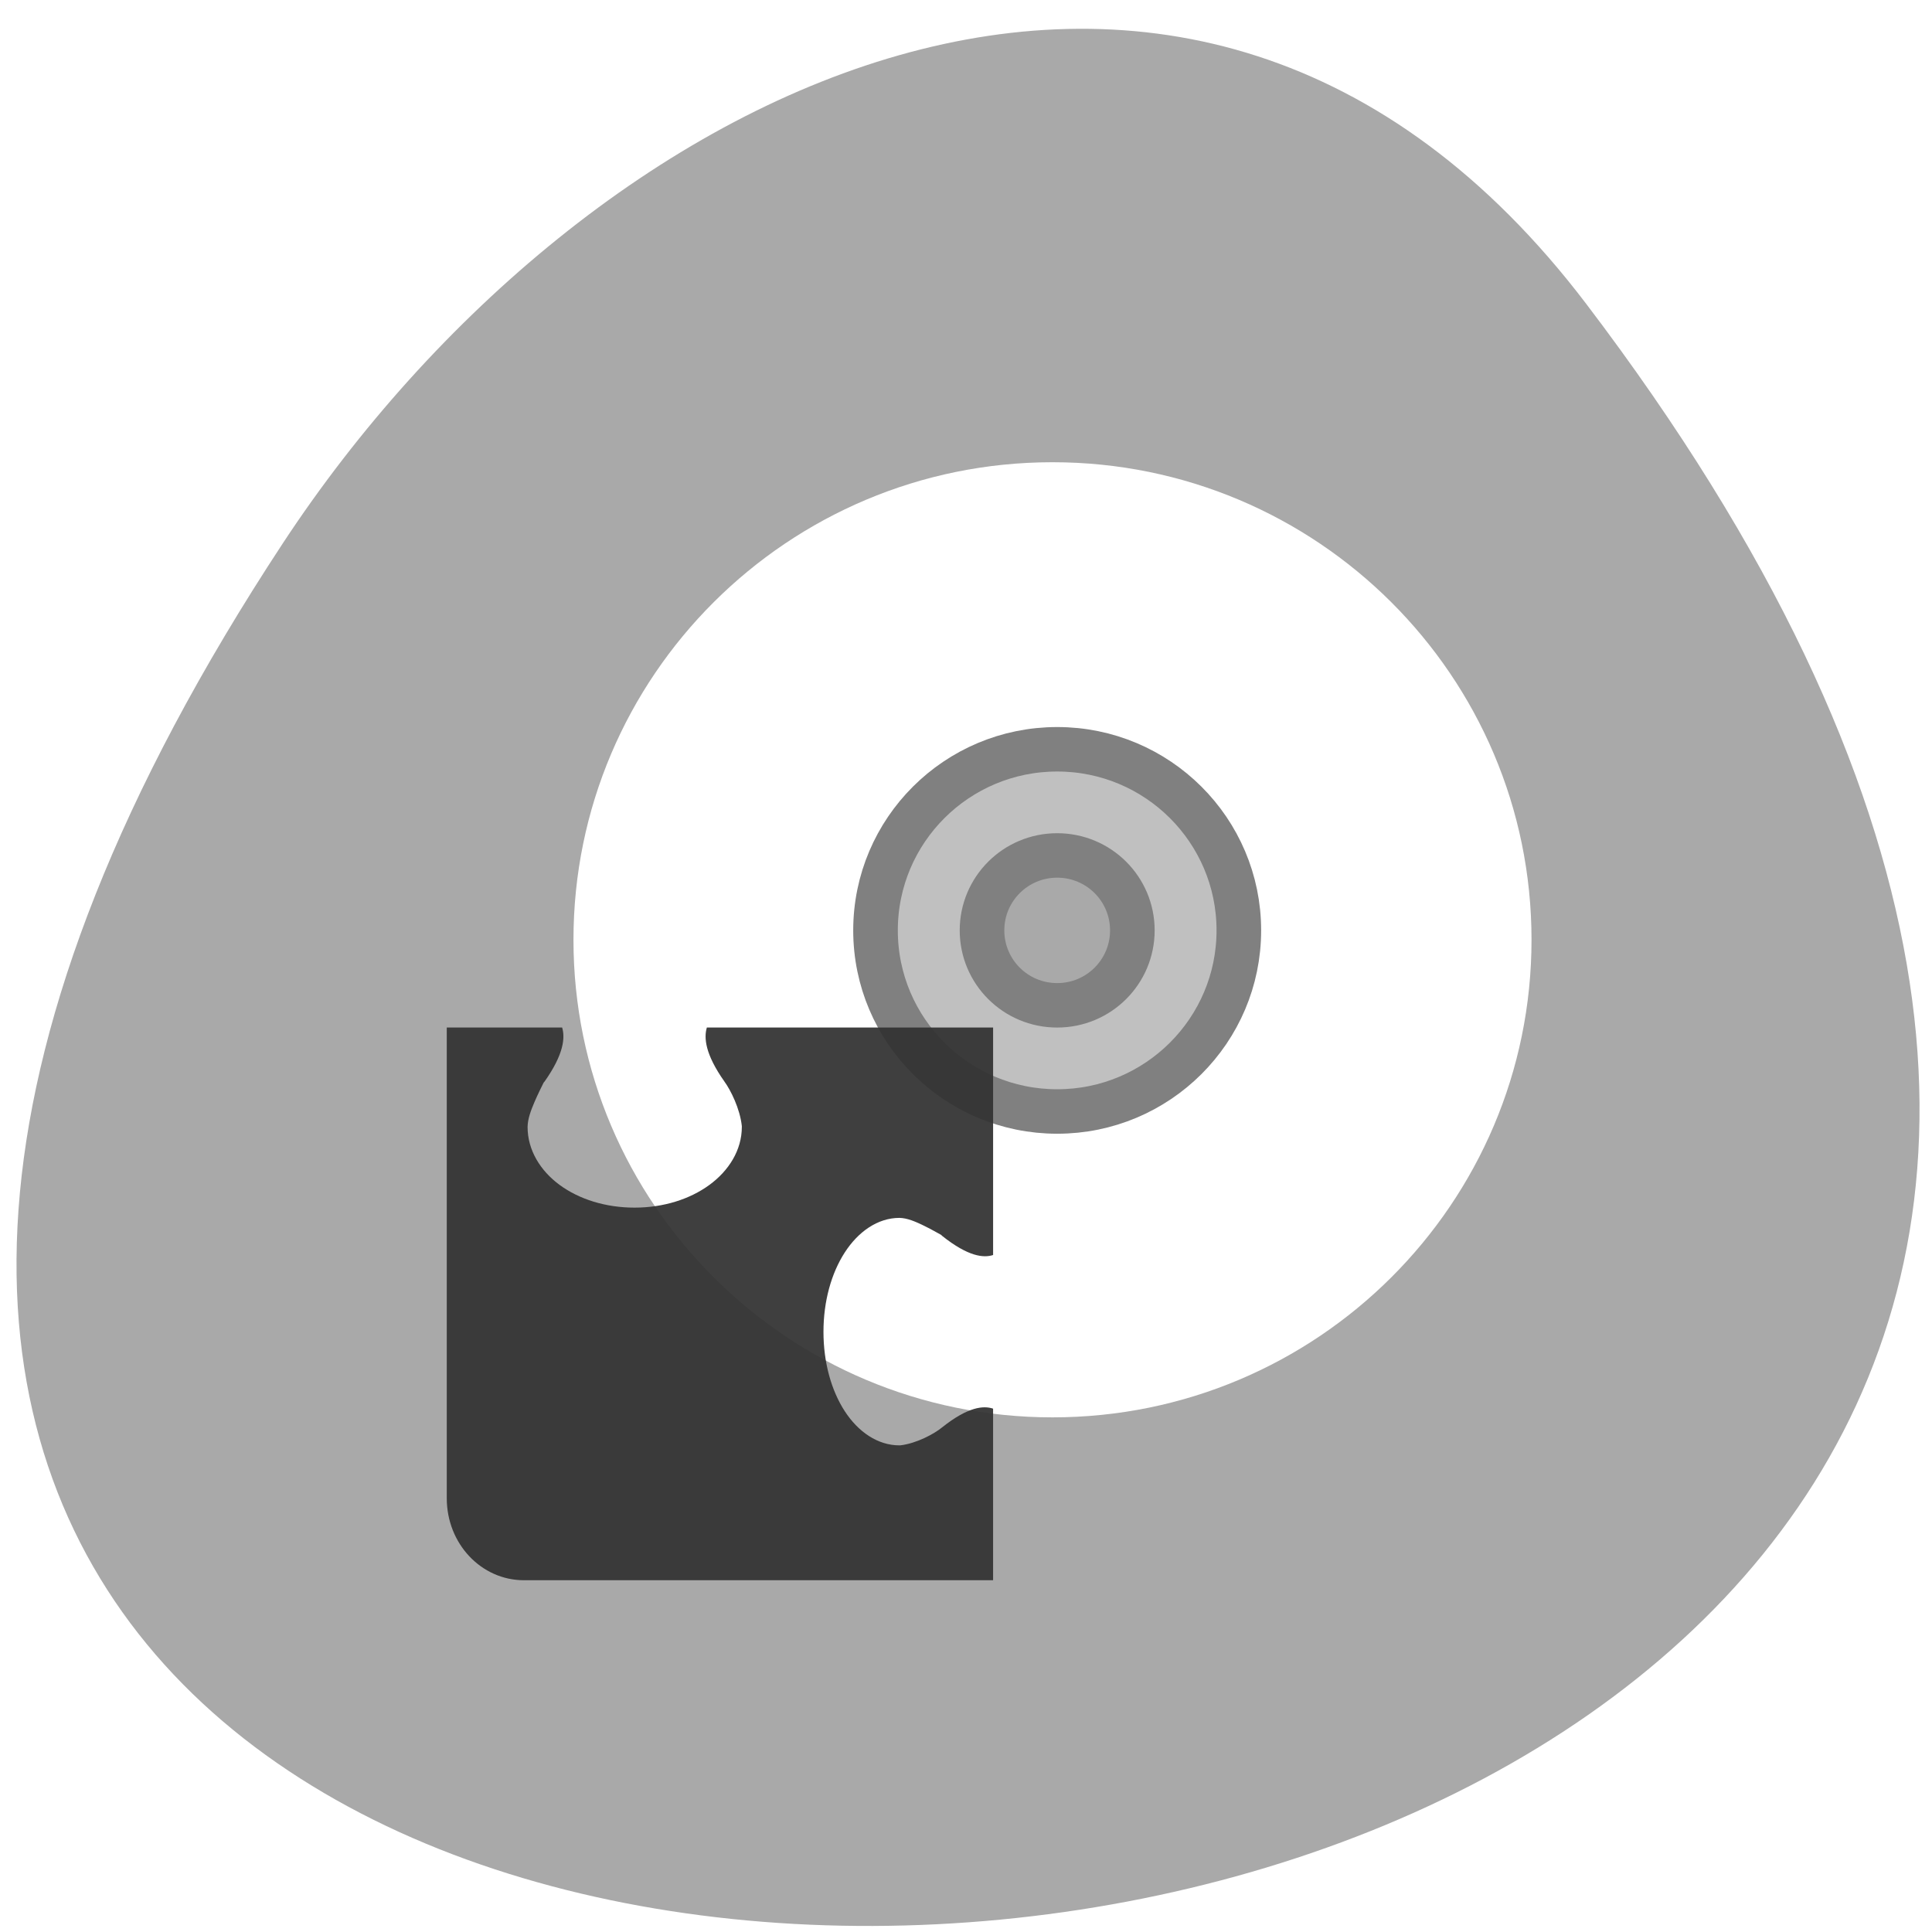 <svg xmlns="http://www.w3.org/2000/svg" viewBox="0 0 256 256"><defs><clipPath><path d="m 48 102 c -19.882 0 -36 16.118 -36 36 0 19.882 16.118 36 36 36 19.882 0 36 -16.118 36 -36 0 -19.882 -16.118 -36 -36 -36 z m 0 24 c 6.627 0 12 5.373 12 12 0 6.627 -5.373 12 -12 12 -6.627 0 -12 -5.373 -12 -12 0 -6.627 5.373 -12 12 -12 z"/></clipPath><clipPath><path d="m 118.5,17 c -3.59,0 -6.5,2.015 -6.5,4.5 0.104,0.927 0.691,2.098 1,2.5 1.5,2 1.5,3.25 1.125,4 L 102,28 c -2.216,0 -4,1.784 -4,4 l 0,10.125 c 0.75,0.375 2,0.375 4,-1.125 0.402,-0.309 1.573,-0.896 2.5,-1 2.485,0 4.5,2.91 4.5,6.5 0,3.59 -2.015,6.5 -4.5,6.5 -0.763,-0.013 -1.922,-0.695 -2.5,-1 -2,-1.5 -3.25,-1.5 -4,-1.125 L 98,64 c 0,2.216 1.784,4 4,4 l 16.125,0 C 118.5,67.25 118.5,66 117,64 c -0.309,-0.402 -0.896,-1.573 -1,-2.5 0,-2.485 2.91,-4.5 6.5,-4.5 3.59,0 6.5,2.015 6.5,4.5 -0.013,0.763 -0.695,1.922 -1,2.5 -1.5,2 -1.5,3.25 -1.125,4 L 134,68 c 2.216,0 4,-1.784 4,-4 l 0,-11.125 c 0.75,-0.375 2,-0.375 4,1.125 0.578,0.305 1.737,0.987 2.5,1 2.485,0 4.5,-2.91 4.5,-6.5 0,-3.59 -2.015,-6.5 -4.5,-6.5 -0.927,0.104 -2.098,0.691 -2.5,1 -2,1.5 -3.25,1.5 -4,1.125 L 138,32 c 0,-2.216 -1.784,-4 -4,-4 l -11.125,0 C 122.5,27.25 122.5,26 124,24 c 0.305,-0.578 0.987,-1.737 1,-2.5 0,-2.485 -2.91,-4.5 -6.5,-4.5 z"/></clipPath><clipPath><path transform="matrix(1.344 0 0 1.344 -16.125 74.167)" d="m 76.014 47.513 a 28.284 28.284 0 1 1 -56.569 0 28.284 28.284 0 1 1 56.569 0 z"/></clipPath><clipPath><path d="M 48,32 C 28.118,32 12,48.118 12,68 12,87.882 28.118,104 48,104 67.882,104 84,87.882 84,68 84,48.118 67.882,32 48,32 z m 0,24 c 6.627,0 12,5.373 12,12 0,6.627 -5.373,12 -12,12 -6.627,0 -12,-5.373 -12,-12 0,-6.627 5.373,-12 12,-12 z"/></clipPath><clipPath><path d="M 12,6 C 8.676,6 6,8.676 6,12 l 0,72 c 0,3.324 2.676,6 6,6 l 72,0 c 3.324,0 6,-2.676 6,-6 L 90,12 C 90,8.676 87.324,6 84,6 L 12,6 z m 36,4 C 68.987,10 86,27.013 86,48 86,68.987 68.987,86 48,86 27.013,86 10,68.987 10,48 10,27.013 27.013,10 48,10 z"/></clipPath></defs><g transform="matrix(0.985 0 0 0.982 2.187 -778.215)" style="fill:#a9a9a9;color:#000"><path d="M 211.17,833.49 C 412.99,1099.87 -142.42,1137.71 35.82,865.8 76.454,803.809 157.71,762.94 211.17,833.49 z"/><path d="m 139.364 854.85 c -35.583 0 -64.44 28.855 -64.44 64.44 0 35.583 28.855 64.44 64.44 64.44 35.583 0 64.44 -28.855 64.44 -64.44 0 -35.583 -28.855 -64.44 -64.44 -64.44 z m 0 53.594 c 5.996 0 10.844 4.848 10.844 10.844 0 5.996 -4.848 10.844 -10.844 10.844 -5.996 0 -10.844 -4.848 -10.844 -10.844 0 -5.996 4.848 -10.844 10.844 -10.844 z" style="fill:#fff"/><path d="m 139.995 893.583 c -13.495 0 -24.438 10.943 -24.438 24.437 0 13.495 10.943 24.438 24.438 24.438 13.495 0 24.437 -10.943 24.437 -24.438 0 -13.495 -10.943 -24.437 -24.437 -24.437 z m 0 14.325 c 5.592 0 10.112 4.521 10.112 10.112 0 5.592 -4.521 10.112 -10.112 10.112 -5.592 0 -10.112 -4.521 -10.112 -10.112 0 -5.592 4.521 -10.112 10.112 -10.112 z" style="fill:#c0c0c0;stroke:#808080;stroke-width:6"/></g><g transform="matrix(0.355 0 0 0.371 29.423 187.247)" style="fill:#333;fill-opacity:0.935"><path d="m 61.405,52.819 v 29.202 c 0,2.816 1.991,5.083 4.464,5.083 h 27.136 V 76.461 c -0.547,-0.197 -1.436,-0.13 -2.953,1.165 -0.463,0.406 -1.469,0.99 -2.418,1.112 -0.016,8.49e-4 -0.031,8.49e-4 -0.046,0 -1.26,0 -2.387,-0.839 -3.162,-2.118 -0.775,-1.279 -1.232,-3.018 -1.232,-4.924 0,-1.907 0.458,-3.639 1.232,-4.924 0.775,-1.285 1.901,-2.144 3.162,-2.144 0.451,0.009 0.92,0.229 1.349,0.45 0.429,0.222 0.821,0.46 1.07,0.609 0.017,0.016 0.032,0.034 0.046,0.053 1.518,1.297 2.41,1.382 2.953,1.191 v -7.784 -2.7 -3.627 H 89.819 87.448 76.449 c -0.173,0.623 -0.115,1.635 1.023,3.362 0.35,0.518 0.892,1.664 1,2.753 7.46e-4,0.018 7.46e-4,0.035 0,0.053 0,1.437 -0.755,2.719 -1.883,3.601 -1.129,0.882 -2.65,1.403 -4.325,1.403 -1.675,0 -3.202,-0.521 -4.325,-1.403 -1.123,-0.883 -1.86,-2.166 -1.86,-3.601 0.008,-0.514 0.201,-1.048 0.395,-1.536 0.195,-0.488 0.404,-0.935 0.535,-1.218 0.014,-0.019 0.03,-0.037 0.046,-0.053 1.138,-1.727 1.196,-2.74 1.023,-3.362 z" transform="matrix(6.453 0 0 5.758 -312.369 -441.862)" style="fill:#333;color:#000"/></g></svg>